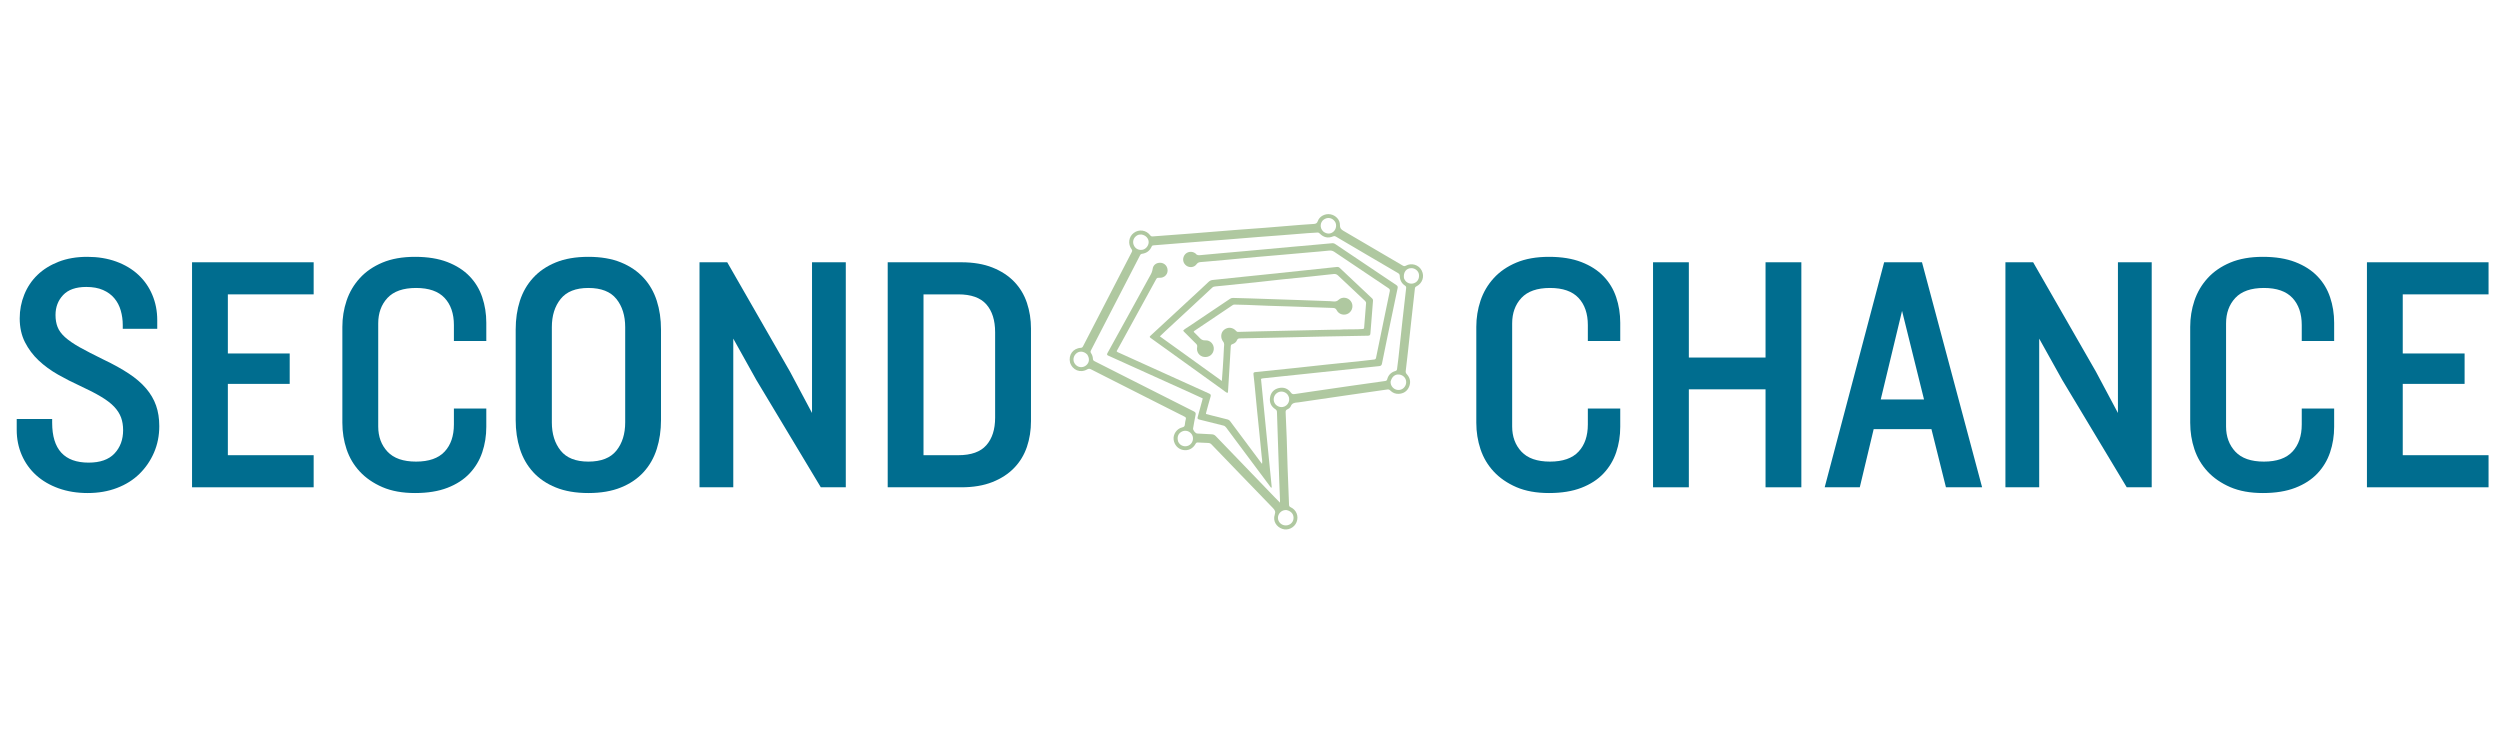 <svg xmlns="http://www.w3.org/2000/svg" xmlns:xlink="http://www.w3.org/1999/xlink" width="1024" zoomAndPan="magnify" viewBox="0 0 768 225" height="300" preserveAspectRatio="xMidYMid meet" version="1.0"><defs><g/><clipPath id="78adbf6d86"><rect x="0" width="767" y="0" height="125"/></clipPath></defs><g transform="matrix(1, 0, 0, 1, 1, 50)"><g clip-path="url(#78adbf6d86)"><path fill="#afc8a0" d="M 327.719 61.375 C 327.16 59.023 328.645 56.996 331.008 56.855 C 331.352 56.832 331.535 56.707 331.691 56.41 C 335.238 49.531 338.797 42.656 342.355 35.781 C 343.797 32.992 345.23 30.199 346.684 27.414 C 346.852 27.094 346.848 26.879 346.621 26.57 C 345.422 24.93 345.73 22.727 347.297 21.551 C 348.902 20.344 351.113 20.648 352.348 22.285 C 352.574 22.586 352.789 22.645 353.141 22.621 C 357.035 22.32 360.934 22.047 364.828 21.742 C 369.508 21.379 374.188 20.984 378.871 20.617 C 381.801 20.387 384.734 20.203 387.668 19.969 C 391.305 19.684 394.941 19.367 398.578 19.074 C 399.895 18.965 401.215 18.863 402.535 18.801 C 403.172 18.77 403.586 18.641 403.832 17.918 C 404.336 16.434 406.09 15.551 407.68 15.832 C 409.328 16.121 410.676 17.527 410.629 19.129 C 410.598 20.051 410.957 20.473 411.699 20.906 C 417.777 24.438 423.836 28.008 429.895 31.57 C 430.223 31.762 430.477 31.836 430.863 31.625 C 432.633 30.656 434.844 31.344 435.746 33.098 C 436.68 34.914 435.973 37.055 434.117 37.973 C 433.812 38.125 433.691 38.309 433.656 38.648 C 433.281 42.098 432.883 45.547 432.5 48.996 C 432.168 52.016 431.852 55.039 431.52 58.059 C 431.305 60.016 431.078 61.977 430.844 63.934 C 430.797 64.328 430.867 64.625 431.156 64.941 C 432.188 66.078 432.484 67.391 431.863 68.832 C 431.266 70.227 430.137 70.922 428.664 70.992 C 427.684 71.035 426.789 70.68 426.098 69.961 C 425.816 69.672 425.547 69.594 425.152 69.652 C 420.82 70.285 416.48 70.891 412.148 71.52 C 407.422 72.203 402.699 72.902 397.977 73.594 C 397.82 73.617 397.66 73.637 397.504 73.645 C 396.652 73.699 395.891 73.848 395.527 74.797 C 395.348 75.258 394.887 75.566 394.441 75.77 C 393.984 75.973 393.93 76.285 393.949 76.715 C 394.07 79.316 394.188 81.922 394.277 84.523 C 394.383 87.562 394.441 90.605 394.551 93.645 C 394.684 97.453 394.852 101.258 394.992 105.066 C 395.004 105.453 395.129 105.652 395.492 105.82 C 397.266 106.641 398.027 108.586 397.309 110.387 C 396.621 112.121 394.684 113.051 392.945 112.48 C 391.059 111.855 389.965 110 390.598 108.125 C 390.922 107.176 390.641 106.676 390.027 106.051 C 386.578 102.52 383.16 98.957 379.73 95.402 C 376.875 92.445 374.02 89.496 371.176 86.527 C 370.879 86.219 370.57 86.086 370.141 86.078 C 369.098 86.059 368.051 86.012 367.008 85.934 C 366.629 85.906 366.453 86.027 366.277 86.352 C 365.469 87.84 364.008 88.535 362.418 88.23 C 360.887 87.934 359.766 86.707 359.543 85.082 C 359.316 83.422 360.496 81.684 362.176 81.289 C 362.695 81.168 362.949 80.977 362.988 80.418 C 363.023 79.852 363.16 79.289 363.289 78.73 C 363.379 78.355 363.254 78.176 362.914 78.004 C 360.09 76.594 357.273 75.16 354.453 73.734 C 349.359 71.156 344.266 68.578 339.176 66.004 C 337.5 65.156 335.82 64.32 334.156 63.457 C 333.73 63.238 333.406 63.23 332.965 63.484 C 330.871 64.684 328.477 63.723 327.719 61.375 M 414.145 68.508 C 417.602 68.02 421.059 67.527 424.52 67.043 C 424.844 66.996 425.062 66.871 425.148 66.527 C 425.488 65.18 426.367 64.348 427.684 63.965 C 427.988 63.875 428.133 63.723 428.172 63.395 C 428.297 62.258 428.473 61.129 428.598 59.992 C 429.012 56.188 429.406 52.383 429.824 48.582 C 430.191 45.23 430.578 41.879 430.965 38.531 C 431.008 38.184 430.926 37.945 430.609 37.738 C 429.555 37.047 429.047 36.023 429.008 34.789 C 428.992 34.324 428.809 34.09 428.434 33.871 C 425.734 32.301 423.047 30.715 420.355 29.137 C 416.73 27.004 413.102 24.871 409.477 22.738 C 409.184 22.566 408.926 22.449 408.543 22.613 C 406.992 23.277 405.609 22.949 404.438 21.754 C 404.227 21.539 404.02 21.418 403.715 21.441 C 402.711 21.508 401.703 21.547 400.699 21.625 C 397.867 21.844 395.035 22.082 392.199 22.305 C 389.996 22.477 387.789 22.629 385.586 22.801 C 382.281 23.062 378.977 23.34 375.672 23.605 C 373.469 23.781 371.266 23.941 369.059 24.113 C 366.246 24.336 363.434 24.562 360.621 24.785 C 358.199 24.98 355.781 25.18 353.363 25.367 C 353.105 25.387 352.918 25.449 352.805 25.711 C 352.246 27.02 351.25 27.773 349.844 27.965 C 349.531 28.008 349.359 28.16 349.223 28.426 C 348.223 30.375 347.211 32.32 346.207 34.27 C 344.402 37.758 342.598 41.25 340.793 44.742 C 338.574 49.043 336.363 53.344 334.137 57.641 C 333.965 57.969 333.984 58.211 334.184 58.508 C 334.531 59.023 334.723 59.617 334.746 60.234 C 334.762 60.641 334.953 60.816 335.281 60.98 C 338.227 62.465 341.164 63.961 344.105 65.449 C 351.332 69.105 358.559 72.766 365.789 76.402 C 366.266 76.645 366.391 76.898 366.285 77.414 C 365.996 78.805 365.762 80.207 365.516 81.605 C 365.426 82.113 366.238 83.145 366.75 83.176 C 368.227 83.262 369.703 83.359 371.184 83.41 C 371.711 83.43 372.109 83.578 372.48 83.969 C 375.582 87.207 378.703 90.43 381.816 93.656 C 384.75 96.699 387.68 99.746 390.613 102.789 C 391.109 103.301 391.617 103.805 392.219 104.41 C 392.219 104.023 392.227 103.809 392.215 103.594 C 392.148 101.777 392.066 99.965 392.004 98.148 C 391.879 94.617 391.766 91.082 391.645 87.551 C 391.52 83.898 391.387 80.25 391.281 76.598 C 391.27 76.176 391.133 75.93 390.773 75.699 C 389.441 74.836 388.898 73.562 389.168 72.027 C 389.434 70.531 390.379 69.543 391.871 69.207 C 393.379 68.871 394.656 69.355 395.562 70.609 C 395.891 71.07 396.23 71.129 396.715 71.055 C 398.527 70.777 400.34 70.512 402.156 70.25 C 406.117 69.676 410.082 69.102 414.145 68.508 M 394.344 70.973 C 394.203 70.867 394.066 70.754 393.914 70.66 C 393.008 70.09 391.859 70.195 391.062 70.91 C 390.273 71.617 390.055 72.82 390.543 73.785 C 390.996 74.676 392.078 75.195 393.082 75.027 C 394.734 74.75 395.836 72.652 394.344 70.973 M 426.199 67.195 C 426.172 67.531 426.211 67.863 426.328 68.184 C 426.742 69.312 427.891 69.977 429.059 69.762 C 430.18 69.559 431.02 68.496 430.98 67.332 C 430.941 66.129 430.062 65.203 428.828 65.059 C 427.582 64.918 426.625 65.66 426.199 67.195 M 360.953 85.727 C 361.305 86.414 361.832 86.879 362.602 87.043 C 363.652 87.266 364.711 86.777 365.195 85.844 C 365.715 84.848 365.531 83.707 364.742 82.984 C 363.91 82.219 362.742 82.117 361.809 82.727 C 360.855 83.348 360.531 84.414 360.953 85.727 M 394.273 106.699 C 394.137 106.695 394 106.68 393.859 106.688 C 392.594 106.754 391.555 107.867 391.586 109.121 C 391.613 110.395 392.68 111.414 393.98 111.414 C 395.191 111.414 396.203 110.566 396.355 109.434 C 396.531 108.102 395.766 107.047 394.273 106.699 M 430.297 35.461 C 430.371 35.621 430.434 35.789 430.523 35.941 C 431.086 36.938 432.277 37.383 433.371 37.004 C 434.48 36.625 435.09 35.527 434.898 34.266 C 434.742 33.238 433.738 32.398 432.641 32.375 C 431.039 32.34 430.039 33.598 430.297 35.461 M 405.531 21.141 C 406.59 21.965 407.797 21.953 408.699 21.109 C 409.516 20.344 409.699 18.965 409.098 18.082 C 408.25 16.836 406.738 16.598 405.551 17.539 C 404.668 18.234 404.238 19.926 405.531 21.141 M 333.008 58.926 C 331.945 57.801 330.406 57.727 329.449 58.75 C 328.453 59.82 328.566 61.395 329.707 62.293 C 330.602 63 331.895 62.945 332.75 62.16 C 333.664 61.324 333.781 60.137 333.008 58.926 M 349.707 22.051 C 349.27 22.031 348.844 22.043 348.438 22.25 C 347.367 22.797 346.855 23.965 347.211 25.082 C 347.59 26.281 348.664 26.941 349.918 26.738 C 350.957 26.57 351.836 25.539 351.871 24.438 C 351.91 23.301 351.012 22.262 349.707 22.051 Z M 349.707 22.051 " fill-opacity="1" fill-rule="nonzero"/><path fill="#afc8a0" d="M 366.254 27.863 C 366.668 28.457 367.219 28.43 367.812 28.371 C 369.855 28.168 371.898 27.988 373.941 27.805 C 376.32 27.594 378.695 27.391 381.074 27.176 C 383.117 26.992 385.16 26.805 387.203 26.617 C 389.992 26.363 392.781 26.102 395.574 25.852 C 397.969 25.633 400.367 25.426 402.766 25.215 C 404.574 25.055 406.383 24.895 408.188 24.723 C 408.582 24.684 408.898 24.777 409.234 25.004 C 415.473 29.207 421.723 33.402 427.973 37.586 C 428.344 37.836 428.441 38.082 428.348 38.52 C 427.234 43.789 426.137 49.062 425.043 54.332 C 424.531 56.785 424.016 59.238 423.543 61.699 C 423.441 62.227 423.191 62.426 422.695 62.473 C 420.715 62.668 418.73 62.879 416.75 63.09 C 413.984 63.379 411.219 63.672 408.449 63.965 C 405.625 64.262 402.801 64.562 399.977 64.859 C 397.051 65.168 394.129 65.473 391.203 65.777 C 389.93 65.91 388.652 66.043 387.379 66.184 C 387.07 66.219 386.75 66.219 386.379 66.387 C 387.48 77.508 388.582 88.641 389.688 99.781 C 389.355 99.832 389.293 99.594 389.191 99.453 C 385.535 94.566 381.887 89.672 378.238 84.781 C 377.375 83.625 376.508 82.473 375.656 81.309 C 375.434 81.004 375.172 80.82 374.805 80.73 C 372.336 80.117 369.871 79.477 367.398 78.875 C 366.926 78.758 366.793 78.578 366.934 78.098 C 367.406 76.445 367.84 74.785 368.289 73.129 C 368.352 72.902 368.406 72.676 368.48 72.391 C 367.406 71.895 366.355 71.406 365.297 70.926 C 357.184 67.258 349.066 63.594 340.953 59.926 C 340.469 59.707 339.988 59.465 339.496 59.27 C 339.07 59.098 338.973 58.898 339.211 58.469 C 341.348 54.617 343.469 50.758 345.594 46.902 C 347.602 43.25 349.609 39.598 351.617 35.945 C 351.844 35.531 352.062 35.109 352.305 34.703 C 352.699 34.039 352.992 33.359 353.102 32.57 C 353.262 31.43 354.172 30.738 355.305 30.719 C 356.406 30.699 357.309 31.367 357.602 32.414 C 358.055 34.043 356.801 35.504 355.039 35.332 C 354.582 35.285 354.371 35.41 354.164 35.789 C 350.543 42.406 346.91 49.016 343.277 55.629 C 342.859 56.387 342.438 57.145 342.027 57.887 C 342.242 58.195 342.543 58.27 342.805 58.387 C 349.262 61.312 355.723 64.23 362.18 67.156 C 364.934 68.402 367.676 69.664 370.438 70.895 C 370.922 71.113 371.055 71.324 370.887 71.871 C 370.391 73.473 369.977 75.102 369.535 76.719 C 369.5 76.848 369.496 76.984 369.473 77.164 C 370.191 77.355 370.891 77.543 371.594 77.723 C 373.105 78.105 374.613 78.496 376.129 78.859 C 376.461 78.941 376.68 79.102 376.883 79.371 C 380.043 83.617 383.211 87.855 386.379 92.098 C 386.461 92.207 386.551 92.309 386.703 92.5 C 386.844 91.668 386.656 90.941 386.594 90.219 C 386.395 87.98 386.152 85.742 385.926 83.508 C 385.664 80.938 385.395 78.367 385.141 75.797 C 384.879 73.145 384.637 70.492 384.379 67.84 C 384.289 66.898 384.199 65.957 384.07 65.02 C 384.008 64.547 384.133 64.355 384.641 64.305 C 388.84 63.887 393.039 63.449 397.234 63.008 C 400.336 62.68 403.43 62.32 406.531 61.996 C 410.16 61.613 413.793 61.254 417.422 60.875 C 418.656 60.746 419.887 60.574 421.125 60.449 C 421.516 60.41 421.66 60.227 421.73 59.871 C 422.594 55.637 423.469 51.41 424.34 47.18 C 424.867 44.609 425.383 42.039 425.938 39.477 C 426.039 39.023 425.902 38.785 425.547 38.547 C 419.984 34.824 414.422 31.094 408.875 27.348 C 408.34 26.988 407.836 26.918 407.211 26.988 C 405.289 27.199 403.359 27.344 401.434 27.516 C 398.523 27.773 395.613 28.031 392.707 28.285 C 390.129 28.512 387.555 28.719 384.98 28.953 C 381.875 29.234 378.77 29.535 375.668 29.82 C 373.645 30.008 371.617 30.184 369.594 30.363 C 369.023 30.414 368.453 30.469 367.883 30.504 C 367.336 30.539 366.922 30.691 366.555 31.195 C 365.844 32.172 364.449 32.312 363.477 31.633 C 362.441 30.906 362.16 29.578 362.809 28.477 C 363.406 27.461 364.727 27.07 365.812 27.59 C 365.953 27.656 366.082 27.75 366.254 27.863 Z M 366.254 27.863 " fill-opacity="1" fill-rule="nonzero"/><path fill="#afc8a0" d="M 386.125 34.492 C 390.707 34.008 395.238 33.535 399.773 33.059 C 403.105 32.711 406.441 32.355 409.773 32 C 410.074 31.969 410.305 32.051 410.523 32.258 C 413.84 35.391 417.16 38.523 420.484 41.645 C 420.738 41.883 420.816 42.117 420.781 42.477 C 420.586 44.676 420.43 46.883 420.258 49.086 C 420.168 50.207 420.059 51.324 419.984 52.445 C 419.953 52.934 419.758 53.121 419.25 53.129 C 414.727 53.195 410.203 53.281 405.684 53.379 C 400.551 53.488 395.414 53.617 390.281 53.734 C 386.828 53.812 383.371 53.895 379.918 53.953 C 379.48 53.961 379.195 54.035 379.008 54.496 C 378.75 55.125 378.219 55.527 377.57 55.734 C 377.242 55.84 377.109 56.008 377.09 56.367 C 376.945 59.008 376.781 61.648 376.617 64.285 C 376.5 66.234 376.379 68.184 376.258 70.133 C 376.242 70.332 376.23 70.531 376.047 70.723 C 375.441 70.418 374.918 69.965 374.367 69.566 C 367.117 64.359 359.871 59.145 352.629 53.93 C 352.062 53.523 352.059 53.484 352.555 53.023 C 357.641 48.316 362.73 43.609 367.816 38.898 C 368.645 38.133 369.473 37.371 370.281 36.59 C 370.656 36.227 371.074 36.051 371.594 36 C 374.91 35.664 378.223 35.309 381.539 34.961 C 383.047 34.805 384.559 34.652 386.125 34.492 M 411.656 51.203 C 411.754 51.199 411.855 51.195 411.953 51.191 C 413.809 51.129 415.668 51.23 417.52 51.074 C 417.789 51.051 418.027 51.055 418.059 50.684 C 418.25 48.188 418.453 45.691 418.656 43.191 C 418.68 42.891 418.582 42.664 418.363 42.457 C 415.582 39.852 412.797 37.25 410.035 34.621 C 409.613 34.219 409.191 34.121 408.648 34.184 C 406.18 34.465 403.707 34.73 401.234 34.984 C 398.406 35.277 395.578 35.543 392.754 35.844 C 390.066 36.129 387.387 36.457 384.695 36.738 C 380.617 37.164 376.531 37.559 372.453 37.98 C 372.09 38.02 371.727 38.051 371.418 38.34 C 369.172 40.449 366.91 42.539 364.648 44.633 C 362.113 46.984 359.574 49.328 357.043 51.676 C 356.469 52.207 355.914 52.754 355.312 53.328 C 361.688 57.914 367.988 62.449 374.355 67.031 C 374.461 65.566 374.57 64.215 374.656 62.859 C 374.781 60.852 374.914 58.844 374.992 56.832 C 375.016 56.211 375.242 55.559 374.762 54.957 C 373.855 53.828 374.004 52.148 375.023 51.324 C 376.199 50.375 377.703 50.508 378.73 51.66 C 378.898 51.844 379.051 51.969 379.328 51.961 C 381.441 51.895 383.551 51.84 385.664 51.793 C 389.297 51.707 392.93 51.629 396.559 51.547 C 400.469 51.461 404.379 51.375 408.289 51.289 C 409.375 51.266 410.461 51.32 411.656 51.203 Z M 411.656 51.203 " fill-opacity="1" fill-rule="nonzero"/><path fill="#afc8a0" d="M 395.062 44.133 C 390.703 44.031 386.402 43.859 382.102 43.668 C 380.801 43.609 379.496 43.605 378.191 43.566 C 377.977 43.559 377.809 43.645 377.645 43.754 C 373.762 46.363 369.875 48.977 365.992 51.59 C 365.895 51.652 365.809 51.734 365.723 51.809 C 365.723 52.055 365.918 52.156 366.047 52.293 C 366.512 52.773 367.008 53.23 367.465 53.723 C 367.969 54.266 368.434 54.621 369.312 54.562 C 370.824 54.461 371.996 55.832 371.875 57.273 C 371.742 58.828 370.492 59.84 368.93 59.656 C 367.457 59.484 366.469 58.145 366.762 56.621 C 366.848 56.156 366.727 55.887 366.422 55.586 C 365.234 54.426 364.07 53.246 362.895 52.07 C 362.746 51.918 362.566 51.789 362.48 51.531 C 363 51.02 363.648 50.672 364.246 50.27 C 368.438 47.441 372.641 44.633 376.836 41.812 C 377.125 41.617 377.414 41.512 377.773 41.523 C 379.469 41.594 381.168 41.602 382.867 41.664 C 388.098 41.867 393.324 42.016 398.555 42.191 C 401.574 42.293 404.594 42.41 407.613 42.52 C 407.93 42.531 408.242 42.566 408.559 42.598 C 409.172 42.656 409.691 42.617 410.211 42.113 C 411.293 41.074 413.086 41.32 413.977 42.527 C 414.844 43.703 414.535 45.422 413.309 46.234 C 412.062 47.059 410.312 46.656 409.637 45.305 C 409.355 44.738 409 44.613 408.441 44.598 C 404 44.453 399.562 44.289 395.062 44.133 Z M 395.062 44.133 " fill-opacity="1" fill-rule="nonzero"/><g fill="#006d8f" fill-opacity="1"><g transform="translate(0.493, 99.696)"><g><path d="M 47.438 -18.781 C 47.438 -15.875 46.898 -13.176 45.828 -10.688 C 44.754 -8.195 43.266 -6.016 41.359 -4.141 C 39.461 -2.273 37.16 -0.828 34.453 0.203 C 31.754 1.242 28.75 1.766 25.438 1.766 C 22.176 1.766 19.195 1.281 16.5 0.312 C 13.801 -0.656 11.5 -2.004 9.594 -3.734 C 7.695 -5.461 6.227 -7.52 5.188 -9.906 C 4.156 -12.301 3.641 -14.879 3.641 -17.641 L 3.641 -20.969 L 14.531 -20.969 L 14.531 -19.828 C 14.531 -11.66 18.266 -7.578 25.734 -7.578 C 29.266 -7.578 31.91 -8.508 33.672 -10.375 C 35.441 -12.25 36.328 -14.641 36.328 -17.547 C 36.328 -18.992 36.117 -20.285 35.703 -21.422 C 35.285 -22.566 34.594 -23.66 33.625 -24.703 C 32.656 -25.742 31.305 -26.781 29.578 -27.812 C 27.848 -28.852 25.703 -29.961 23.141 -31.141 C 20.859 -32.18 18.594 -33.336 16.344 -34.609 C 14.094 -35.891 12.102 -37.344 10.375 -38.969 C 8.645 -40.602 7.242 -42.473 6.172 -44.578 C 5.098 -46.691 4.562 -49.133 4.562 -51.906 C 4.562 -54.457 5.031 -56.891 5.969 -59.203 C 6.906 -61.523 8.254 -63.535 10.016 -65.234 C 11.773 -66.93 13.938 -68.281 16.5 -69.281 C 19.062 -70.289 22.004 -70.797 25.328 -70.797 C 28.578 -70.797 31.535 -70.312 34.203 -69.344 C 36.867 -68.375 39.133 -67.02 41 -65.281 C 42.863 -63.551 44.297 -61.492 45.297 -59.109 C 46.305 -56.723 46.812 -54.145 46.812 -51.375 L 46.812 -48.688 L 36.219 -48.688 L 36.219 -49.828 C 36.219 -51.41 36.008 -52.91 35.594 -54.328 C 35.188 -55.754 34.531 -57.004 33.625 -58.078 C 32.727 -59.148 31.57 -59.992 30.156 -60.609 C 28.738 -61.234 27.023 -61.547 25.016 -61.547 C 21.828 -61.547 19.453 -60.711 17.891 -59.047 C 16.336 -57.391 15.562 -55.352 15.562 -52.938 C 15.562 -51.551 15.77 -50.32 16.188 -49.25 C 16.602 -48.176 17.363 -47.133 18.469 -46.125 C 19.582 -45.125 21.086 -44.086 22.984 -43.016 C 24.891 -41.953 27.332 -40.691 30.312 -39.234 C 33.352 -37.785 35.945 -36.348 38.094 -34.922 C 40.238 -33.504 42.004 -31.984 43.391 -30.359 C 44.773 -28.734 45.797 -26.984 46.453 -25.109 C 47.109 -23.242 47.438 -21.133 47.438 -18.781 Z M 47.438 -18.781 "/></g></g></g><g fill="#006d8f" fill-opacity="1"><g transform="translate(51.558, 99.696)"><g><path d="M 6.438 0 L 6.438 -69.125 L 43.797 -69.125 L 43.797 -59.266 L 17.438 -59.266 L 17.438 -41.109 L 36.438 -41.109 L 36.438 -31.766 L 17.438 -31.766 L 17.438 -9.859 L 43.797 -9.859 L 43.797 0 Z M 6.438 0 "/></g></g></g><g fill="#006d8f" fill-opacity="1"><g transform="translate(98.783, 99.696)"><g><path d="M 49.609 -18.578 C 49.609 -15.805 49.191 -13.191 48.359 -10.734 C 47.535 -8.285 46.238 -6.125 44.469 -4.25 C 42.707 -2.383 40.441 -0.914 37.672 0.156 C 34.91 1.227 31.594 1.766 27.719 1.766 C 23.844 1.766 20.504 1.16 17.703 -0.047 C 14.898 -1.266 12.582 -2.859 10.75 -4.828 C 8.914 -6.797 7.562 -9.078 6.688 -11.672 C 5.82 -14.266 5.391 -16.984 5.391 -19.828 L 5.391 -49.297 C 5.391 -52.066 5.82 -54.75 6.688 -57.344 C 7.562 -59.938 8.914 -62.238 10.75 -64.25 C 12.582 -66.258 14.898 -67.852 17.703 -69.031 C 20.504 -70.207 23.844 -70.797 27.719 -70.797 C 31.594 -70.797 34.91 -70.258 37.672 -69.188 C 40.441 -68.113 42.707 -66.66 44.469 -64.828 C 46.238 -62.992 47.535 -60.848 48.359 -58.391 C 49.191 -55.93 49.609 -53.316 49.609 -50.547 L 49.609 -44.938 L 39.656 -44.938 L 39.656 -49.828 C 39.656 -53.348 38.703 -56.129 36.797 -58.172 C 34.891 -60.211 31.969 -61.234 28.031 -61.234 C 24.082 -61.234 21.156 -60.211 19.25 -58.172 C 17.352 -56.129 16.406 -53.52 16.406 -50.344 L 16.406 -18.688 C 16.406 -15.57 17.352 -12.992 19.25 -10.953 C 21.156 -8.91 24.082 -7.891 28.031 -7.891 C 31.969 -7.891 34.891 -8.91 36.797 -10.953 C 38.703 -12.992 39.656 -15.781 39.656 -19.312 L 39.656 -24.188 L 49.609 -24.188 Z M 49.609 -18.578 "/></g></g></g><g fill="#006d8f" fill-opacity="1"><g transform="translate(152.028, 99.696)"><g><path d="M 50.031 -20.656 C 50.031 -17.469 49.598 -14.508 48.734 -11.781 C 47.867 -9.051 46.52 -6.68 44.688 -4.672 C 42.852 -2.66 40.535 -1.086 37.734 0.047 C 34.93 1.191 31.594 1.766 27.719 1.766 C 23.844 1.766 20.504 1.191 17.703 0.047 C 14.898 -1.086 12.582 -2.66 10.75 -4.672 C 8.914 -6.68 7.562 -9.051 6.688 -11.781 C 5.82 -14.508 5.391 -17.469 5.391 -20.656 L 5.391 -48.469 C 5.391 -51.656 5.82 -54.598 6.688 -57.297 C 7.562 -59.992 8.914 -62.344 10.75 -64.344 C 12.582 -66.352 14.898 -67.93 17.703 -69.078 C 20.504 -70.223 23.844 -70.797 27.719 -70.797 C 31.594 -70.797 34.93 -70.223 37.734 -69.078 C 40.535 -67.93 42.852 -66.352 44.688 -64.344 C 46.52 -62.344 47.867 -59.992 48.734 -57.297 C 49.598 -54.598 50.031 -51.656 50.031 -48.469 Z M 39.031 -49.203 C 39.031 -52.734 38.129 -55.617 36.328 -57.859 C 34.523 -60.109 31.656 -61.234 27.719 -61.234 C 23.844 -61.234 21.004 -60.109 19.203 -57.859 C 17.398 -55.617 16.5 -52.734 16.5 -49.203 L 16.5 -19.922 C 16.5 -16.398 17.398 -13.516 19.203 -11.266 C 21.004 -9.016 23.844 -7.891 27.719 -7.891 C 31.656 -7.891 34.523 -9.016 36.328 -11.266 C 38.129 -13.516 39.031 -16.398 39.031 -19.922 Z M 39.031 -49.203 "/></g></g></g><g fill="#006d8f" fill-opacity="1"><g transform="translate(207.452, 99.696)"><g><path d="M 43.703 0 L 23.875 -33 L 16.812 -45.672 L 16.812 0 L 6.438 0 L 6.438 -69.125 L 14.953 -69.125 L 34.25 -35.5 L 41 -22.828 L 41 -69.125 L 51.375 -69.125 L 51.375 0 Z M 43.703 0 "/></g></g></g><g fill="#006d8f" fill-opacity="1"><g transform="translate(265.264, 99.696)"><g><path d="M 50.453 -20.344 C 50.453 -17.508 50.035 -14.863 49.203 -12.406 C 48.367 -9.945 47.066 -7.801 45.297 -5.969 C 43.535 -4.133 41.305 -2.68 38.609 -1.609 C 35.91 -0.535 32.727 0 29.062 0 L 6.438 0 L 6.438 -69.125 L 29.062 -69.125 C 32.727 -69.125 35.91 -68.586 38.609 -67.516 C 41.305 -66.441 43.535 -64.988 45.297 -63.156 C 47.066 -61.32 48.367 -59.16 49.203 -56.672 C 50.035 -54.18 50.453 -51.551 50.453 -48.781 Z M 39.438 -47.641 C 39.438 -51.305 38.535 -54.16 36.734 -56.203 C 34.941 -58.242 32.07 -59.266 28.125 -59.266 L 17.438 -59.266 L 17.438 -9.859 L 28.125 -9.859 C 32.07 -9.859 34.941 -10.879 36.734 -12.922 C 38.535 -14.961 39.438 -17.781 39.438 -21.375 Z M 39.438 -47.641 "/></g></g></g><g fill="#006d8f" fill-opacity="1"><g transform="translate(447.13, 99.696)"><g><path d="M 49.609 -18.578 C 49.609 -15.805 49.191 -13.191 48.359 -10.734 C 47.535 -8.285 46.238 -6.125 44.469 -4.25 C 42.707 -2.383 40.441 -0.914 37.672 0.156 C 34.91 1.227 31.594 1.766 27.719 1.766 C 23.844 1.766 20.504 1.16 17.703 -0.047 C 14.898 -1.266 12.582 -2.859 10.75 -4.828 C 8.914 -6.797 7.562 -9.078 6.688 -11.672 C 5.82 -14.266 5.391 -16.984 5.391 -19.828 L 5.391 -49.297 C 5.391 -52.066 5.82 -54.75 6.688 -57.344 C 7.562 -59.938 8.914 -62.238 10.75 -64.25 C 12.582 -66.258 14.898 -67.852 17.703 -69.031 C 20.504 -70.207 23.844 -70.797 27.719 -70.797 C 31.594 -70.797 34.91 -70.258 37.672 -69.188 C 40.441 -68.113 42.707 -66.66 44.469 -64.828 C 46.238 -62.992 47.535 -60.848 48.359 -58.391 C 49.191 -55.93 49.609 -53.316 49.609 -50.547 L 49.609 -44.938 L 39.656 -44.938 L 39.656 -49.828 C 39.656 -53.348 38.703 -56.129 36.797 -58.172 C 34.891 -60.211 31.969 -61.234 28.031 -61.234 C 24.082 -61.234 21.156 -60.211 19.25 -58.172 C 17.352 -56.129 16.406 -53.52 16.406 -50.344 L 16.406 -18.688 C 16.406 -15.57 17.352 -12.992 19.25 -10.953 C 21.156 -8.91 24.082 -7.891 28.031 -7.891 C 31.969 -7.891 34.891 -8.91 36.797 -10.953 C 38.703 -12.992 39.656 -15.781 39.656 -19.312 L 39.656 -24.188 L 49.609 -24.188 Z M 49.609 -18.578 "/></g></g></g><g fill="#006d8f" fill-opacity="1"><g transform="translate(500.375, 99.696)"><g><path d="M 41 0 L 41 -30.094 L 17.438 -30.094 L 17.438 0 L 6.438 0 L 6.438 -69.125 L 17.438 -69.125 L 17.438 -39.859 L 41 -39.859 L 41 -69.125 L 52 -69.125 L 52 0 Z M 41 0 "/></g></g></g><g fill="#006d8f" fill-opacity="1"><g transform="translate(558.81, 99.696)"><g><path d="M 37.984 0 L 33.531 -17.859 L 15.781 -17.859 L 11.516 0 L 0.734 0 L 19 -69.125 L 30.625 -69.125 L 49.094 0 Z M 24.5 -54.188 L 17.953 -26.984 L 31.25 -26.984 Z M 24.5 -54.188 "/></g></g></g><g fill="#006d8f" fill-opacity="1"><g transform="translate(608.629, 99.696)"><g><path d="M 43.703 0 L 23.875 -33 L 16.812 -45.672 L 16.812 0 L 6.438 0 L 6.438 -69.125 L 14.953 -69.125 L 34.25 -35.5 L 41 -22.828 L 41 -69.125 L 51.375 -69.125 L 51.375 0 Z M 43.703 0 "/></g></g></g><g fill="#006d8f" fill-opacity="1"><g transform="translate(666.441, 99.696)"><g><path d="M 49.609 -18.578 C 49.609 -15.805 49.191 -13.191 48.359 -10.734 C 47.535 -8.285 46.238 -6.125 44.469 -4.25 C 42.707 -2.383 40.441 -0.914 37.672 0.156 C 34.91 1.227 31.594 1.766 27.719 1.766 C 23.844 1.766 20.504 1.16 17.703 -0.047 C 14.898 -1.266 12.582 -2.859 10.75 -4.828 C 8.914 -6.797 7.562 -9.078 6.688 -11.672 C 5.82 -14.266 5.391 -16.984 5.391 -19.828 L 5.391 -49.297 C 5.391 -52.066 5.82 -54.75 6.688 -57.344 C 7.562 -59.938 8.914 -62.238 10.75 -64.25 C 12.582 -66.258 14.898 -67.852 17.703 -69.031 C 20.504 -70.207 23.844 -70.797 27.719 -70.797 C 31.594 -70.797 34.91 -70.258 37.672 -69.188 C 40.441 -68.113 42.707 -66.66 44.469 -64.828 C 46.238 -62.992 47.535 -60.848 48.359 -58.391 C 49.191 -55.93 49.609 -53.316 49.609 -50.547 L 49.609 -44.938 L 39.656 -44.938 L 39.656 -49.828 C 39.656 -53.348 38.703 -56.129 36.797 -58.172 C 34.891 -60.211 31.969 -61.234 28.031 -61.234 C 24.082 -61.234 21.156 -60.211 19.25 -58.172 C 17.352 -56.129 16.406 -53.52 16.406 -50.344 L 16.406 -18.688 C 16.406 -15.57 17.352 -12.992 19.25 -10.953 C 21.156 -8.91 24.082 -7.891 28.031 -7.891 C 31.969 -7.891 34.891 -8.91 36.797 -10.953 C 38.703 -12.992 39.656 -15.781 39.656 -19.312 L 39.656 -24.188 L 49.609 -24.188 Z M 49.609 -18.578 "/></g></g></g><g fill="#006d8f" fill-opacity="1"><g transform="translate(719.686, 99.696)"><g><path d="M 6.438 0 L 6.438 -69.125 L 43.797 -69.125 L 43.797 -59.266 L 17.438 -59.266 L 17.438 -41.109 L 36.438 -41.109 L 36.438 -31.766 L 17.438 -31.766 L 17.438 -9.859 L 43.797 -9.859 L 43.797 0 Z M 6.438 0 "/></g></g></g></g></g></svg>